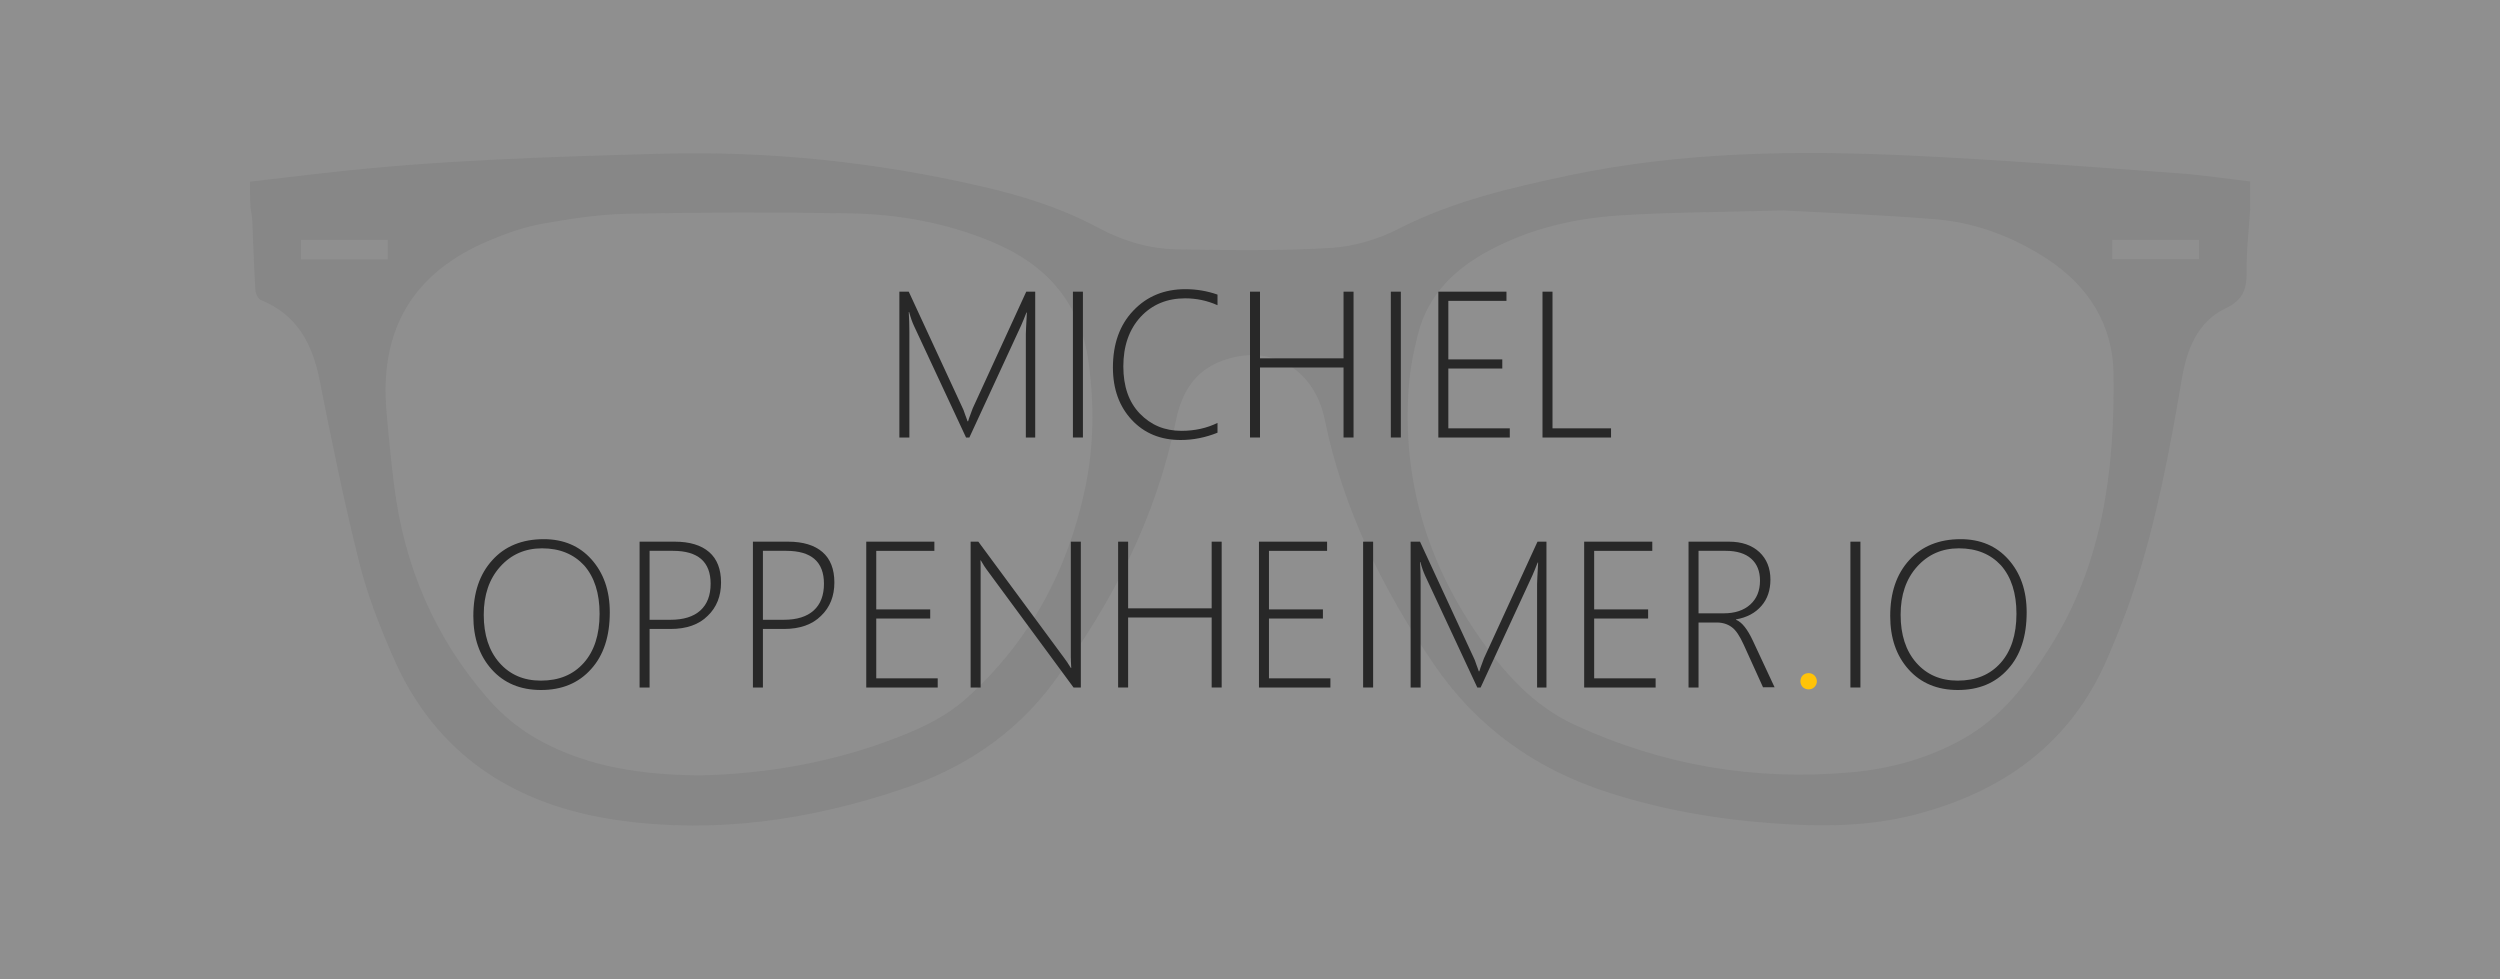 <?xml version="1.0" encoding="utf-8"?>
<!-- Generator: Adobe Illustrator 20.0.0, SVG Export Plug-In . SVG Version: 6.00 Build 0)  -->
<svg version="1.1" xmlns="http://www.w3.org/2000/svg" xmlns:xlink="http://www.w3.org/1999/xlink" x="0px" y="0px" width="1200px"
	 height="470px" viewBox="0 0 1200 470" style="enable-background:new 0 0 1200 470;" xml:space="preserve">
<rect x="0" y="0" width="1200" height="470" fill="#808080" stroke="none"/>
<style type="text/css">
	.st0{opacity:0.12;}
	.st1{fill:#FFFFFF;}
	.st2{opacity:8.000000e-02;fill:#282828;}
	.st3{fill:#282828;}
	.st4{fill:#FFC308;}
</style>
<g id="bg" class="st0">
	<rect class="st1" width="1200" height="470"/>
</g>
<g id="glasses">
	<path class="st2" d="M120,87.2c11.7-1.4,23.4-2.7,35.2-4.1c53.9-6.2,108-7.8,162.1-9.3c51.7-1.4,102.4,3.9,152.7,15.4
		c19.9,4.5,39.2,10.5,57.3,20.2c11.7,6.3,24.5,10.1,37.8,10.3c24.6,0.4,49.3,0.8,73.9-0.7c11-0.7,22.5-4.1,32.4-9.2
		c26-13.3,53.9-19.7,82.2-25.7c54.1-11.3,108.9-12,163.7-9.4c42.9,2,85.8,5.4,128.6,8.5c11.4,0.8,22.8,2.6,34.2,3.9
		c0,4.3,0,8.7,0,13c-0.6,10.1-1.9,20.2-1.7,30.3c0.1,8.3-1.7,13.6-10.1,17.6c-13.8,6.6-18.7,20-21.1,34.3
		c-5.8,34.2-12.2,68.2-23.1,101.2c-3.6,11-8,21.9-12.6,32.6c-17.7,41-50.2,64-92.2,74.9c-22.3,5.8-45.2,5.9-68,4.2
		c-27-1.9-53.5-6.5-79.3-14.8c-34.8-11.2-62.8-31-83.7-61.5c-24.7-36.1-43.6-74.6-52.5-117.8c-5.1-24.5-26.6-36.5-49.5-27.8
		c-13,4.9-19.1,15.3-21.8,28.3c-9.5,46.7-30.6,88-58.9,126.1c-18.9,25.4-43.9,41.5-73.3,51.3c-43.9,14.7-89,21.2-134.9,14.8
		c-49.9-6.9-88.5-31.3-109-79.1c-6.2-14.3-12-29-15.8-44.1c-7.3-29-13.3-58.4-19.1-87.8c-3.5-17.7-10.8-31.7-28.3-38.8
		c-1.3-0.5-2.5-3-2.6-4.6c-0.7-11.1-1-22.3-1.5-33.5c-0.1-2-0.5-3.9-0.8-5.9C120,95.9,120,91.6,120,87.2z M856,101
		c-33.3,0.9-56,0.9-78.6,2.4c-21.9,1.4-43.2,6.4-62.7,16.9c-16.5,8.8-29.2,21.2-34,39.8c-2.3,8.8-4,17.9-4.6,27
		c-2.9,43.2,8.9,82.4,33.3,117.8c12.2,17.7,26.4,33.8,46.4,43c42.2,19.5,86.6,27,132.9,22.8c18.9-1.7,37-6.7,53.7-16.1
		c18.4-10.3,30.6-26.5,41.5-43.8c25.5-40.2,31.2-85.2,30.6-131.4c-0.3-23.6-12.1-42.2-32-55.2c-16-10.4-33.7-17.2-52.7-18.9
		C901.7,103,873.6,102,856,101z M335.7,372.2c32.7-0.7,65-6.4,96-18.6c11.7-4.6,22.9-10,32.3-18.5c30.3-27.3,48.6-61.3,56.9-100.9
		c4.2-20.1,4.4-40.2,1.6-60.6c-4-28.5-20.3-46.6-46-57.4c-22-9.2-45.1-13.4-68.7-13.8c-35.6-0.6-71.3-0.5-106.9,0.2
		c-13.6,0.3-27.2,2.4-40.6,4.8c-8.8,1.6-17.4,4.6-25.6,8.1c-36.4,15.3-52.6,42.5-49.2,81.9c1,11.9,2.2,23.9,3.7,35.8
		c4.8,38.3,19.3,72.5,44.7,101.8c7.3,8.4,15.7,15.3,25.5,20.6C282.9,368.4,308.7,371.9,335.7,372.2z M144.4,115.1c0,3.2,0,6.1,0,9.4
		c14,0,27.7,0,41.7,0c0-3.2,0-6.1,0-9.4C172.1,115.1,158.4,115.1,144.4,115.1z M1055.6,115.1c-14.1,0-27.8,0-41.7,0
		c0,3.3,0,6.2,0,9.3c14,0,27.8,0,41.7,0C1055.6,121.4,1055.6,118.6,1055.6,115.1z"/>
</g>
<g id="segoue_ui_light_x2F_282828">
	<g>
		<path class="st3" d="M492.4,210v-49.7c0-1.2,0.2-4.6,0.5-10.3h-0.2c-1,2.6-1.9,4.7-2.5,6.1L465.3,210h-1.6l-25-53.6
			c-0.8-1.7-1.6-3.9-2.3-6.6h-0.2c0.2,3.1,0.3,6.2,0.3,9.3V210h-4.8v-70h4.5l26.1,56.4c0.2,0.3,0.3,0.8,0.5,1.3
			c0.2,0.6,0.4,1.1,0.6,1.7c0.3,0.8,0.7,1.8,1,2.8h0.3l0.5-1.6c0-0.1,0.6-1.7,1.7-4.6l25.7-56h4.3v70H492.4z"/>
		<path class="st3" d="M515,210v-70h4.8v70H515z"/>
		<path class="st3" d="M584.4,207.7c-5.7,2.3-11.6,3.5-17.7,3.5c-9.6,0-17.4-3.2-23.4-9.6c-6-6.4-9.1-14.8-9.1-25.2
			c0-11.4,3.3-20.5,9.8-27.3c6.5-6.9,14.9-10.3,25-10.3c5.4,0,10.5,0.9,15.4,2.6v5.1c-4.9-2.2-10.1-3.3-15.5-3.3
			c-8.8,0-15.9,3-21.4,8.9c-5.5,6-8.3,13.9-8.3,23.8c0,9.5,2.6,17.1,7.9,22.6c5.3,5.5,11.9,8.3,20,8.3c6.4,0,12.2-1.3,17.3-3.8
			V207.7z"/>
		<path class="st3" d="M644.9,210v-33.6h-40.1V210H600v-70h4.8v32h40.1v-32h4.8v70H644.9z"/>
		<path class="st3" d="M667.6,210v-70h4.8v70H667.6z"/>
		<path class="st3" d="M690.4,210v-70h32.7v4.4h-27.9v28.1h25.9v4.4h-25.9v28.7h29.5v4.4H690.4z"/>
		<path class="st3" d="M740.4,210v-70h4.8v65.6h28.1v4.4H740.4z"/>
		<path class="st3" d="M259.7,331.2c-9.9,0-17.8-3.3-23.7-9.9c-5.9-6.6-8.8-15.1-8.8-25.6c0-11.2,3-20.1,9.1-26.8
			c6-6.7,14.3-10.1,24.7-10.1c9.4,0,17.1,3.2,22.9,9.7c5.8,6.5,8.8,14.9,8.8,25.4c0,11.6-3,20.7-9,27.3
			C277.7,327.9,269.7,331.2,259.7,331.2z M260.2,263.2c-8.1,0-14.8,2.9-20.1,8.8c-5.3,5.9-7.9,13.6-7.9,23.1c0,9.6,2.5,17.3,7.5,23
			s11.6,8.6,19.9,8.6c8.7,0,15.5-2.8,20.6-8.5c5-5.6,7.6-13.5,7.6-23.6c0-9.9-2.5-17.6-7.4-23.2C275.4,266,268.7,263.2,260.2,263.2z
			"/>
		<path class="st3" d="M311.8,301.9V330H307v-70h16.9c7.2,0,12.7,1.7,16.5,5c3.8,3.3,5.7,8.2,5.7,14.6c0,6.5-2.1,11.9-6.4,16
			c-4.2,4.2-10.2,6.3-17.8,6.3H311.8z M311.8,264.4v33.1h10c6.3,0,11.1-1.5,14.4-4.5c3.3-3,4.9-7.3,4.9-12.8
			c0-10.5-6-15.8-18.1-15.8H311.8z"/>
		<path class="st3" d="M366.2,301.9V330h-4.8v-70h16.9c7.2,0,12.7,1.7,16.5,5c3.8,3.3,5.7,8.2,5.7,14.6c0,6.5-2.1,11.9-6.4,16
			c-4.2,4.2-10.2,6.3-17.8,6.3H366.2z M366.2,264.4v33.1h10c6.3,0,11.1-1.5,14.4-4.5c3.3-3,4.9-7.3,4.9-12.8
			c0-10.5-6-15.8-18.1-15.8H366.2z"/>
		<path class="st3" d="M415.8,330v-70h32.7v4.4h-27.9v28.1h25.9v4.4h-25.9v28.7h29.5v4.4H415.8z"/>
		<path class="st3" d="M515.3,330l-41.7-56.6c-0.8-1.1-1.6-2.3-2.2-3.4l-0.6-1h-0.2c0.1,0.8,0.1,1.9,0.1,3.1V330h-4.8v-70h3.7
			l41.4,56.1c0.9,1.2,1.9,2.7,3,4.5h0.2c-0.2-2.3-0.2-4.2-0.2-5.9V260h4.8v70H515.3z"/>
		<path class="st3" d="M581.6,330v-33.6h-40.1V330h-4.8v-70h4.8v32h40.1v-32h4.8v70H581.6z"/>
		<path class="st3" d="M604.3,330v-70h32.7v4.4h-27.9v28.1h25.9v4.4h-25.9v28.7h29.5v4.4H604.3z"/>
		<path class="st3" d="M654.3,330v-70h4.8v70H654.3z"/>
		<path class="st3" d="M737.8,330v-49.7c0-1.2,0.2-4.6,0.5-10.3h-0.2c-1,2.6-1.9,4.7-2.5,6.1L710.7,330h-1.6l-25-53.6
			c-0.8-1.7-1.6-3.9-2.3-6.6h-0.2c0.2,3.1,0.3,6.2,0.3,9.3V330h-4.8v-70h4.5l26.1,56.4c0.2,0.3,0.3,0.8,0.5,1.3
			c0.2,0.6,0.4,1.1,0.6,1.7c0.3,0.8,0.7,1.8,1,2.8h0.3l0.5-1.6c0-0.1,0.6-1.7,1.7-4.6l25.7-56h4.3v70H737.8z"/>
		<path class="st3" d="M760.4,330v-70h32.7v4.4h-27.9v28.1h25.9v4.4h-25.9v28.7h29.5v4.4H760.4z"/>
		<path class="st3" d="M846.3,330l-9.3-20.5c-1.9-4.2-3.8-7.1-5.8-8.5c-1.9-1.4-4.3-2.2-7.2-2.2h-8.7V330h-4.8v-70h19.4
			c6.2,0,11,1.7,14.6,5c3.5,3.3,5.3,7.7,5.3,13.2c0,5-1.4,9.3-4.3,12.6c-2.9,3.4-7,5.6-12.2,6.5v0.2c2.8,1.1,5.5,4.5,8.1,10.1
			l10.4,22.3H846.3z M815.3,264.4v30h12.1c5.3,0,9.6-1.4,12.7-4.2c3.1-2.8,4.7-6.6,4.7-11.5c0-4.5-1.4-8-4.2-10.5
			c-2.8-2.5-6.9-3.8-12.2-3.8H815.3z"/>
		<path class="st4" d="M868.1,330.9c-1.1,0-2-0.4-2.8-1.1c-0.7-0.8-1.1-1.7-1.1-2.8c0-1.1,0.4-2.1,1.1-2.8c0.7-0.7,1.7-1.1,2.8-1.1
			c1.1,0,2.1,0.4,2.8,1.1s1.2,1.7,1.2,2.8c0,1.1-0.4,2-1.2,2.8S869.2,330.9,868.1,330.9z"/>
		<path class="st3" d="M888.2,330v-70h4.8v70H888.2z"/>
		<path class="st3" d="M939.8,331.2c-9.9,0-17.8-3.3-23.7-9.9c-5.9-6.6-8.8-15.1-8.8-25.6c0-11.2,3-20.1,9.1-26.8
			c6-6.7,14.3-10.1,24.7-10.1c9.4,0,17.1,3.2,22.9,9.7c5.8,6.5,8.8,14.9,8.8,25.4c0,11.6-3,20.7-9,27.3
			C957.8,327.9,949.8,331.2,939.8,331.2z M940.3,263.2c-8.1,0-14.8,2.9-20.1,8.8c-5.3,5.9-7.9,13.6-7.9,23.1c0,9.6,2.5,17.3,7.5,23
			s11.6,8.6,19.9,8.6c8.7,0,15.5-2.8,20.6-8.5c5-5.6,7.6-13.5,7.6-23.6c0-9.9-2.5-17.6-7.4-23.2C955.5,266,948.8,263.2,940.3,263.2z
			"/>
	</g>
</g>
</svg>
